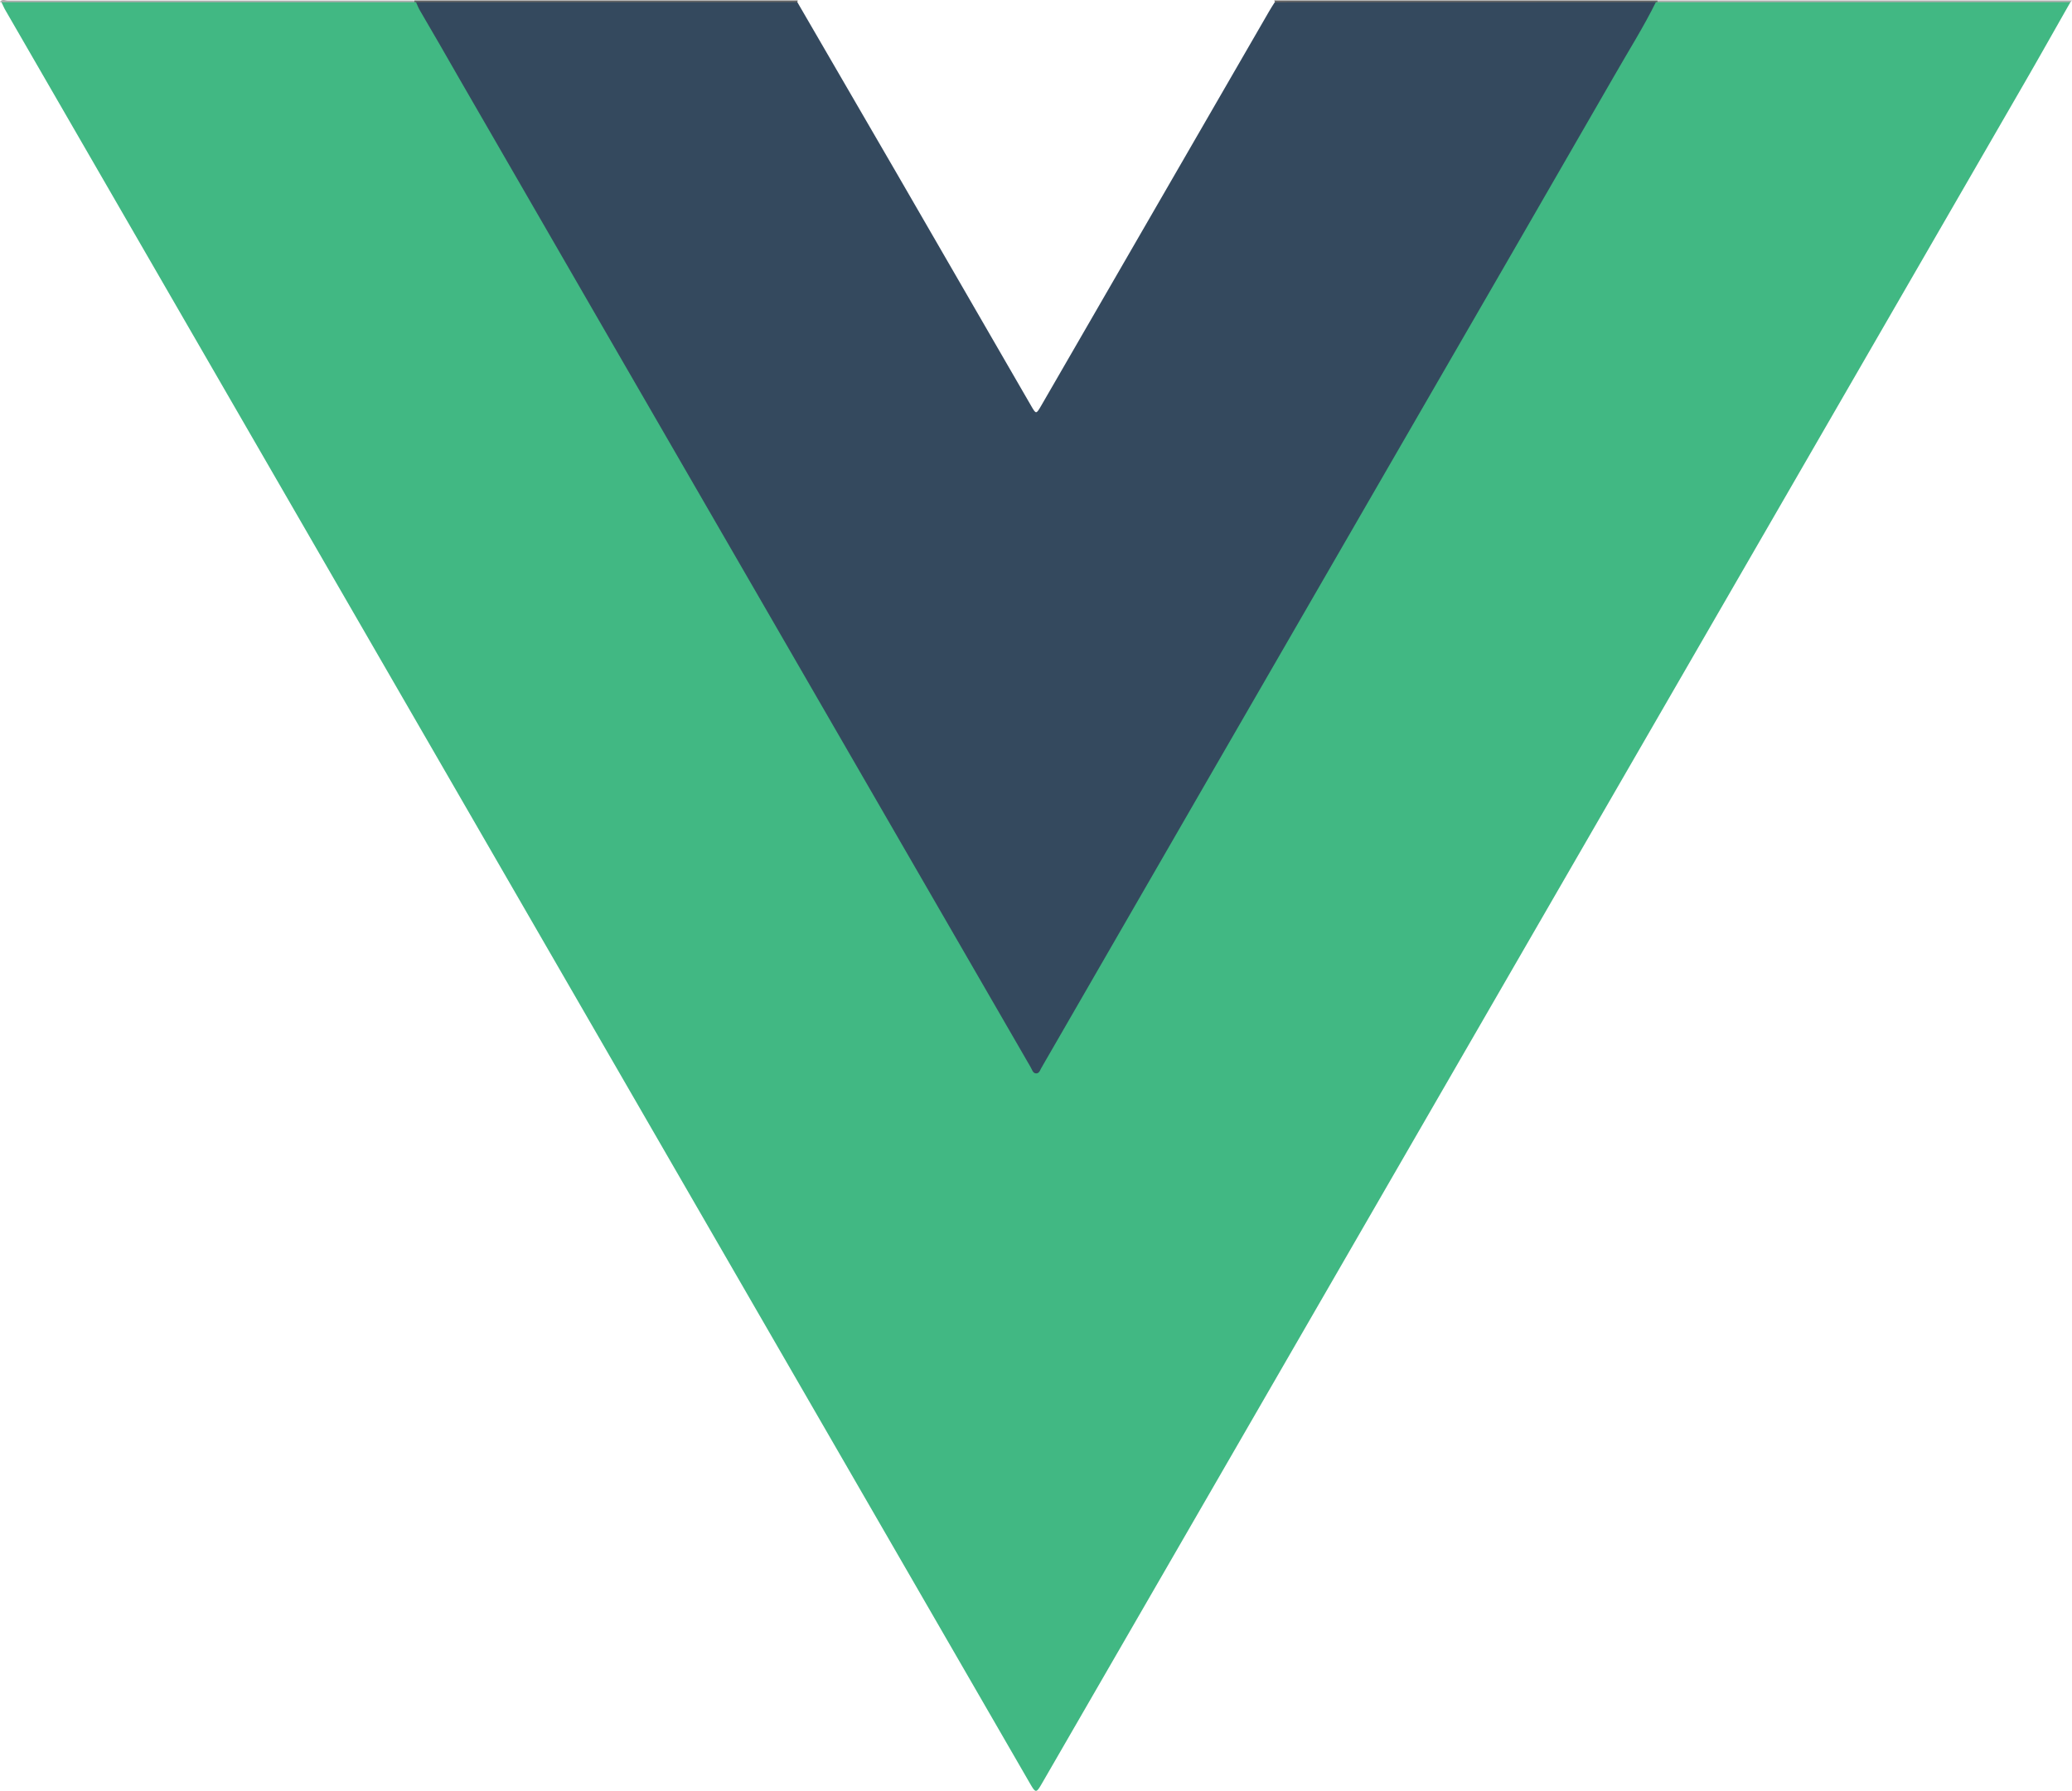 <svg xmlns="http://www.w3.org/2000/svg" viewBox="0 0 499.51 431.74"><defs><style>.cls-1{fill:#adadad;}.cls-2{fill:#656565;}.cls-3{fill:#41b883;}.cls-4{fill:#34495e;}</style></defs><title>Asset 18</title><g id="Layer_2" data-name="Layer 2"><g id="logos"><g id="Vue"><path class="cls-1" d="M.35.53.18.55,0,.52C.46-.35,1.26.13,1.87.13q49,0,98,0a.69.69,0,0,1-.11.76c-1.14.93-2.51.66-3.8.66-12.34,0-24.68,0-37,0q-27,0-54.08,0C3.32,1.54,1.68,1.72.35.53Z"/><path class="cls-1" d="M499.51.11l-.38.42c-1.26,1.09-2.8,1-4.3,1q-16.44,0-32.87,0-29,0-58,0c-1.42,0-2.93.33-4.21-.65a.71.71,0,0,1-.12-.77Z"/><path class="cls-2" d="M99.9.52V.11h92.41l-.09.43a2.1,2.1,0,0,1-1.95.94c-.77.07-1.53.07-2.29.07H104.84A11.88,11.88,0,0,1,100.53,1,1.43,1.43,0,0,1,99.9.52Z"/><path class="cls-2" d="M399.6.11a2.77,2.77,0,0,0,0,.41A1.46,1.46,0,0,1,399,1a10.89,10.89,0,0,1-3.45.51q-42.51,0-85,0c-1.13,0-2.41.24-3.2-1L307.2.11Z"/><path class="cls-3" d="M399.19.52h99.94c-3.77,6.62-7.5,13.27-11.31,19.86q-59.6,103.17-119.21,206.32Q310,328.17,251.38,429.62c-1.63,2.82-1.64,2.82-3.27,0L81.46,141.2Q41.36,71.8,1.26,2.39C.92,1.8.66,1.15.35.53h99.94C103,2.18,104,5.17,105.41,7.7c10.29,17.81,20.64,35.59,30.9,53.42q16,27.93,32.21,55.79,15.73,27.26,31.52,54.51,16.89,29.24,33.76,58.48,7,12.07,13.94,24.11c.28.48.57,1,.89,1.41.91,1.31,1.4,1.34,2.25,0,2-3.18,3.8-6.45,5.66-9.69,8.7-15.14,17.48-30.23,26.2-45.35q15.25-26.46,30.54-52.9,14.27-24.65,28.5-49.3Q357.89,70.27,374,42.37c7.64-13.26,15.34-26.49,23-39.76A7.9,7.9,0,0,1,399.19.52Z"/><path class="cls-4" d="M399.19.52c-3,6.08-6.65,11.83-10,17.71q-26.88,46.65-53.85,93.25-21.94,38-43.91,76-20,34.65-40,69.31c-.07.12-.12.25-.2.37-.44.59-.58,1.63-1.43,1.62s-1-1-1.41-1.63q-33.5-58-67-115.92Q146,80.07,110.75,19,106,10.67,101.16,2.4c-.34-.6-.58-1.25-.87-1.88l91.93,0q12,20.67,24,41.34,16.19,28,32.34,55.94c1.21,2.1,1.23,2.1,2.45,0L306,2.65c.41-.72.87-1.41,1.31-2.11Z"/></g></g></g></svg>
